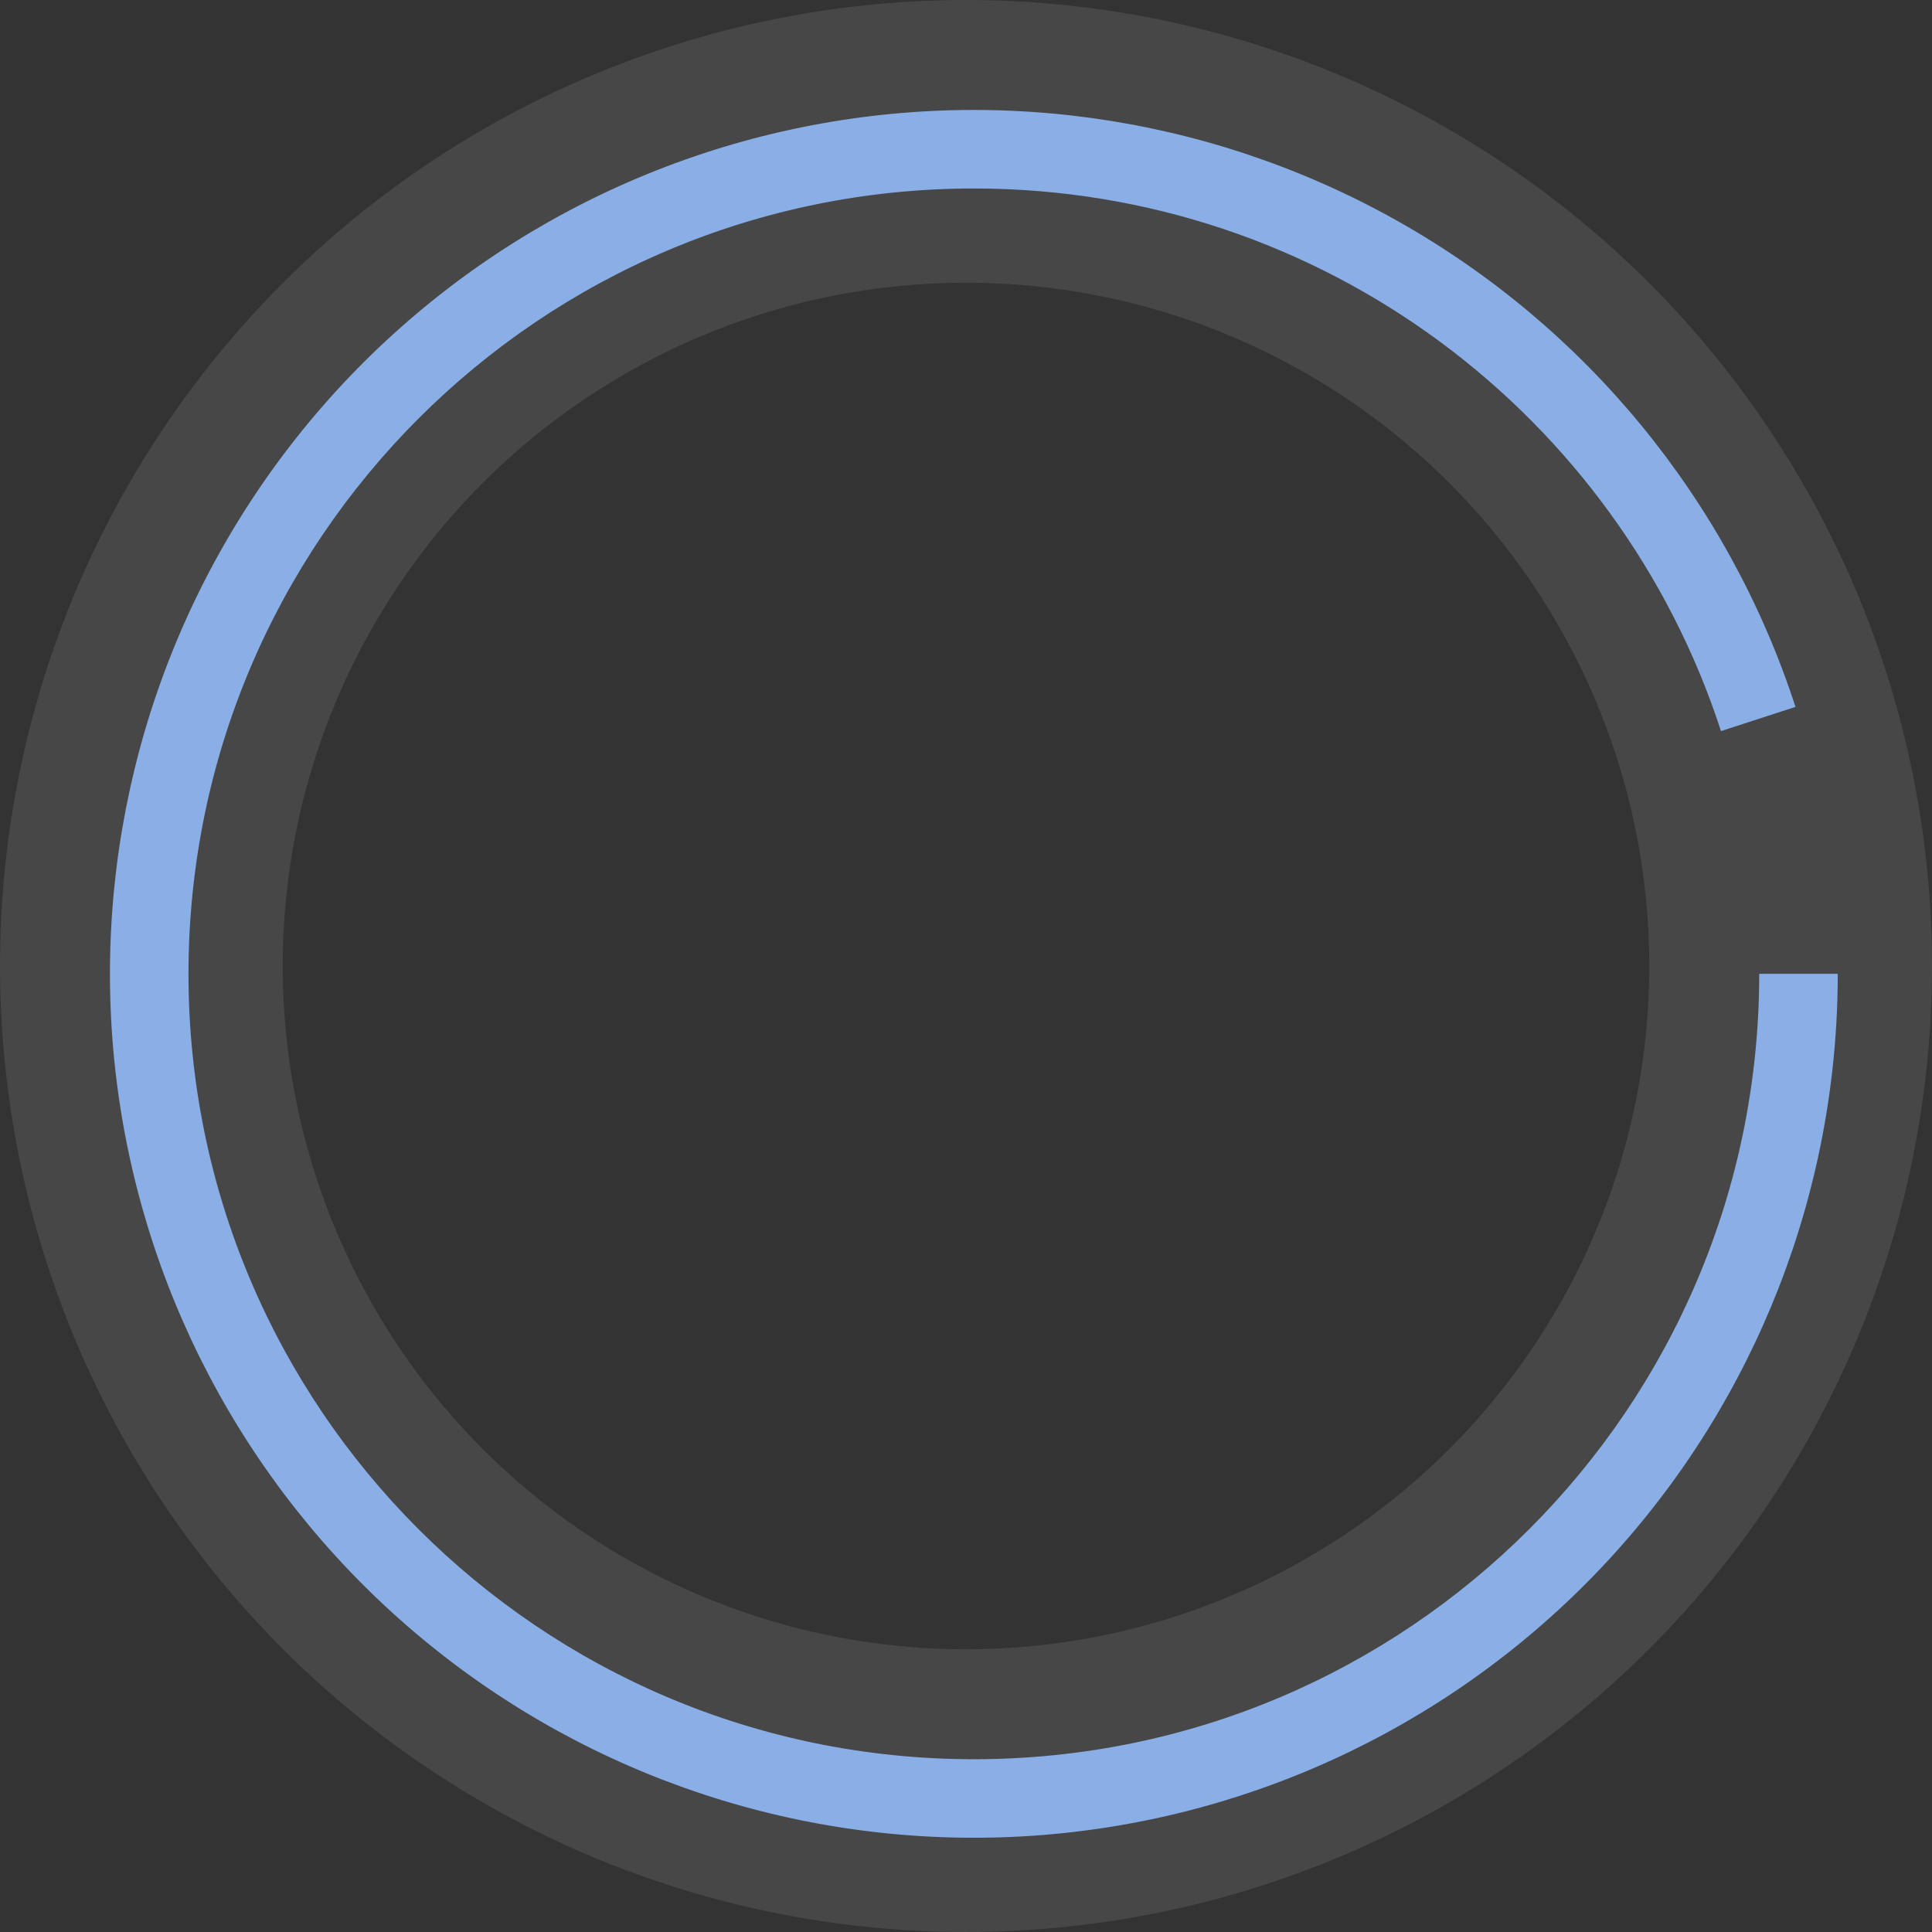 <svg width="123" height="123" viewBox="0 0 123 123" fill="none" xmlns="http://www.w3.org/2000/svg">
<rect x="0" y="0" width="123" height="123" fill="#333333" stroke="none"/>
<circle cx="61.5" cy="61.5" r="52.5" stroke="white" stroke-opacity="0.1" stroke-width="18"/>
<path fill-rule="evenodd" clip-rule="evenodd" d="M102.388 99.334C111.782 89.171 117 75.84 117 62H112C112 89.614 89.614 112 62 112C34.386 112 12 89.614 12 62C12 34.386 34.386 12 62 12C84.221 12 103.056 26.495 109.566 46.545L114.308 45.004C110.031 31.842 100.95 20.775 88.874 14.013C76.799 7.25 62.618 5.289 49.161 8.52C35.703 11.751 23.958 19.936 16.269 31.444C8.58 42.951 5.512 56.934 7.677 70.604C9.842 84.273 17.081 96.624 27.95 105.192C38.819 113.761 52.518 117.916 66.315 116.83C80.113 115.745 92.993 109.497 102.388 99.334Z" fill="#8AAEE6"/>
</svg>
